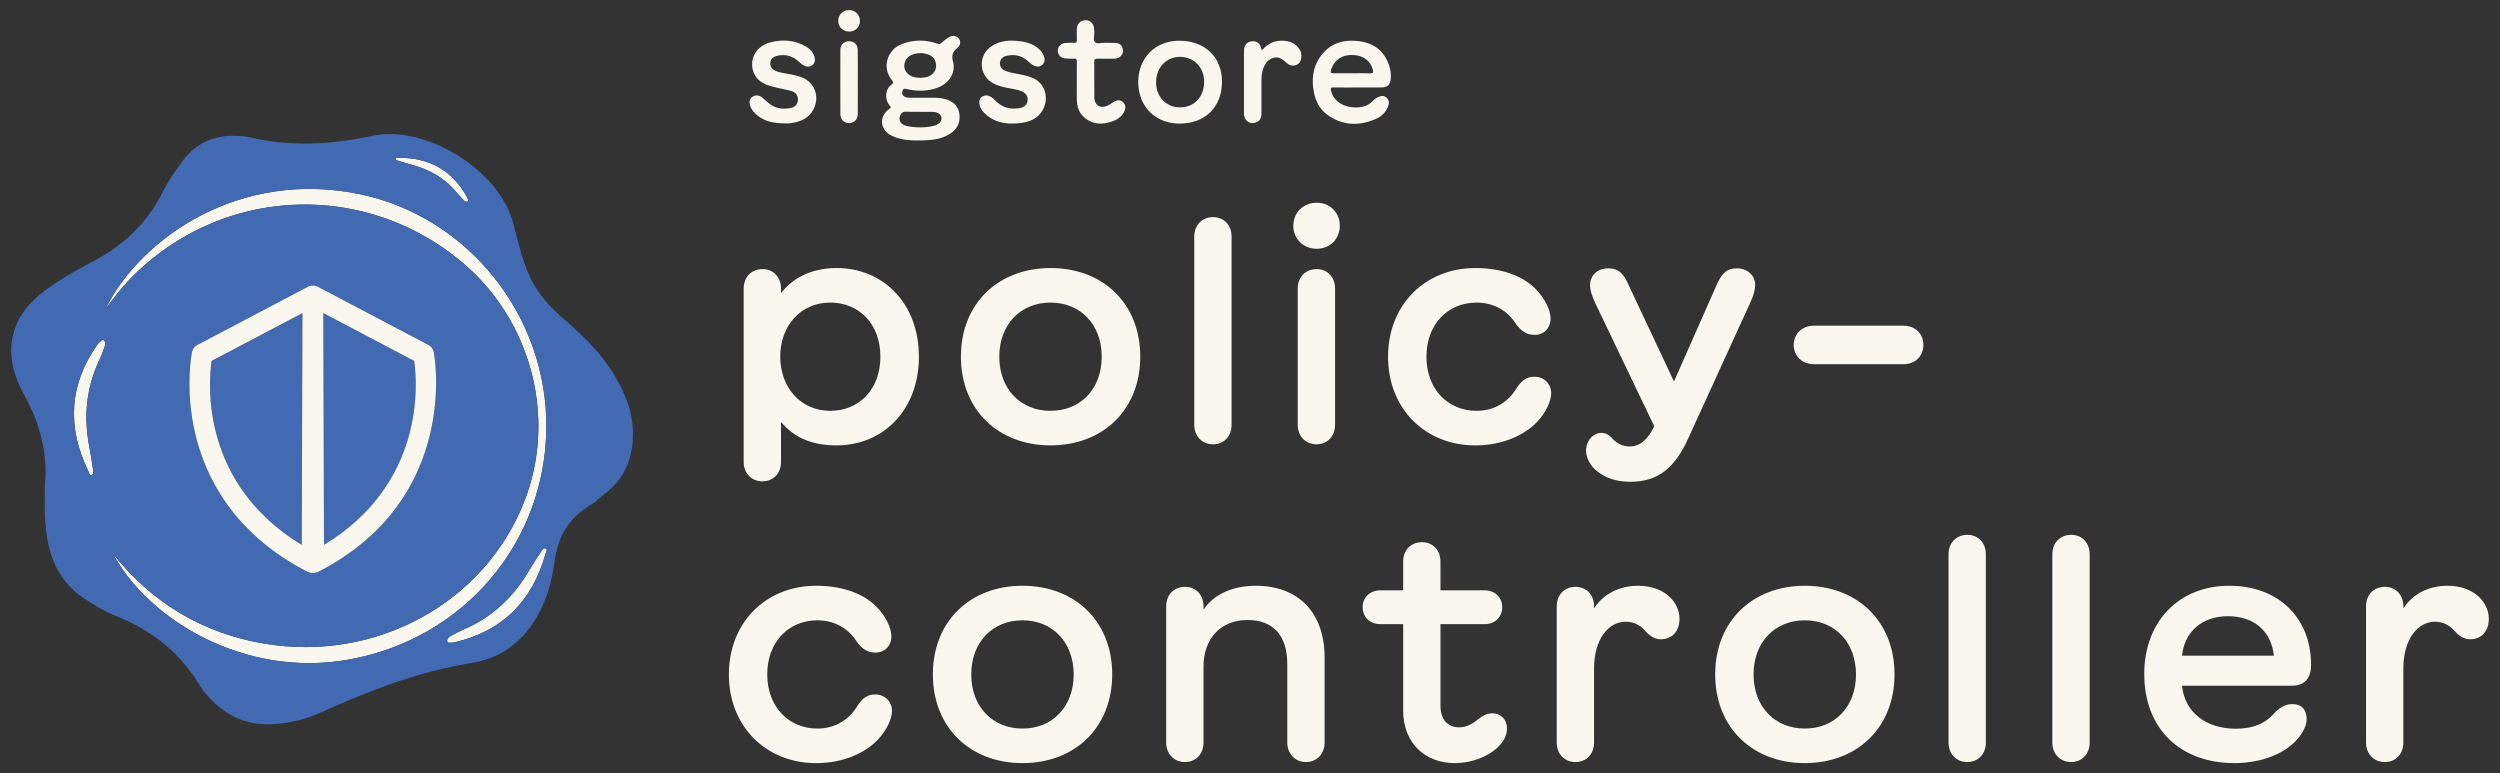 <?xml version="1.0" encoding="UTF-8"?>
<svg id="Layer_1" data-name="Layer 1" xmlns="http://www.w3.org/2000/svg" viewBox="0 0 485 150">
  <rect x="0" y="0" width="485" height="150" fill="#333333" stroke="none"/>
  <defs>
    <style>
      .cls-1 {
        fill: #faf7ef;
      }

      .cls-2 {
        fill: #416ab2;
      }
    </style>
  </defs>
  <g>
    <path class="cls-1" d="m19.72,66.021c-.282.237-.577.48-.787.777-5.54,7.838-5.964,16.057-1.791,24.602.145.296.174.896.637.75.448-.141.323-.696.264-1.09-.209-1.395-.4-2.794-.675-4.176-1.171-5.895-.685-11.592,1.914-17.063.397-.835.698-1.717,1.021-2.586.145-.391.177-.798-.06-1.145-.178-.193-.377-.19-.523-.068Z"/>
    <path class="cls-1" d="m77.299,31.205c.834.257,1.665.526,2.509.743,3.6.927,6.647,2.725,9.001,5.641.359.445.77.85,1.168,1.262.179.186.397.313.654.273.156-.047.207-.159.178-.273-.056-.221-.113-.451-.222-.647-2.885-5.19-7.354-7.629-13.237-7.593-.204.001-.546-.143-.589.154-.041.288.301.367.537.44Z"/>
    <path class="cls-1" d="m105.992,82.924c.163-21.712-15.236-40.885-36.175-45.252-23.322-4.865-42.466,8.485-49.303,22.143,1.497-1.844,2.75-3.609,4.221-5.168,12.16-12.884,29.566-17.537,45.568-13.615,6.893,1.689,13.528,4.96,19.369,9.867,10.47,8.795,15.774,22.214,14.623,35.353-.321,3.662-1.142,7.301-2.493,10.813-7.616,19.794-28.798,31.479-50.545,27.796-11.997-2.032-21.764-7.901-29.348-17.453,6.734,12.659,25.422,24.221,45.797,20.545,22.327-4.027,38.118-22.685,38.286-45.028Z"/>
    <path class="cls-1" d="m105.864,106.409c-.429-.191-.704.306-.921.64-.769,1.182-1.554,2.356-2.265,3.573-3.033,5.188-7.176,9.129-12.75,11.5-.851.362-1.661.822-2.479,1.258-.367.196-.662.479-.715.896.005.263.156.393.346.397.368.01.75.024,1.104-.059,9.345-2.191,15.113-8.061,17.658-17.223.088-.317.463-.786.021-.983Z"/>
    <path class="cls-2" d="m120.593,75.349c-2.621-5.287-6.294-9.23-10.664-12.978-7.101-6.089-7.907-9.551-10.355-19.016-2.662-10.294-16.93-19.229-27.38-16.997-8.001,1.709-15.812,2.159-23.76.265-.841-.2-1.732-.223-2.603-.263-4.226-.191-7.663,1.347-10.287,4.7-1.577,2.016-2.962,4.166-4.111,6.434-3.049,6.019-7.723,10.29-13.654,13.362-2.71,1.404-5.385,2.922-7.893,4.656-3.861,2.669-7.016,5.961-7.62,10.94-.44,3.628.673,6.977,2.378,10.049,3.135,5.648,4.677,11.585,4.058,17.443,0,2.42-.065,4.244.012,6.062.265,6.259,1.73,11.986,7.249,15.852,2.096,1.468,4.322,2.739,6.675,3.698,6.899,2.81,12.455,7.145,16.245,13.645.506.869,1.245,1.614,1.937,2.359,3.147,3.389,7.006,5.096,11.669,4.943,3.474-.114,6.794-.942,9.924-2.357,9.367-4.235,18.844-7.888,29.124-9.538,7.275-1.167,12.017-6.128,14.537-13.107.824-2.282,1.23-4.647,1.578-7.017.692-4.716,2.985-8.284,7.149-10.645.948-.538,1.318-1.16,2.201-1.8,3.164-2.296,5.046-5.387,5.611-9.261.588-4.03-.229-7.816-2.021-11.431Zm-43.242-44.737c5.883-.036,10.352,2.403,13.237,7.593.109.196.166.426.222.647.029.114-.022.226-.178.273-.257.04-.476-.088-.654-.273-.398-.412-.809-.817-1.168-1.262-2.354-2.916-5.401-4.714-9.001-5.641-.844-.217-1.676-.486-2.509-.743-.235-.073-.578-.152-.537-.44.043-.296.385-.153.589-.154Zm-57.048,36.622c-.322.869-.624,1.75-1.021,2.586-2.599,5.472-3.085,11.169-1.914,17.063.275,1.382.466,2.781.675,4.176.059.394.183.949-.264,1.09-.462.146-.492-.454-.637-.75-4.172-8.545-3.749-16.764,1.791-24.602.21-.297.505-.54.787-.777.146-.122.345-.125.523.068.237.347.205.754.06,1.145Zm1.605,40.173c7.585,9.552,17.351,15.421,29.348,17.453,21.747,3.683,42.929-8.001,50.545-27.796,1.351-3.512,2.172-7.151,2.493-10.813,1.151-13.139-4.153-26.558-14.623-35.353-5.84-4.906-12.475-8.177-19.369-9.867-16.003-3.922-33.408.731-45.568,13.615-1.471,1.559-2.725,3.324-4.221,5.168,6.838-13.657,25.982-27.008,49.303-22.143,20.94,4.367,36.338,23.541,36.175,45.252-.168,22.344-15.959,41.001-38.286,45.028-20.375,3.675-39.063-7.886-45.797-20.545Zm15.336-39.101c.12-.592.5-1.098,1.034-1.379l21.482-11.312c.058-.031.122-.043.182-.068.083-.034.164-.071.25-.093.083-.022.167-.029.252-.04.085-.011.168-.025.254-.025.085,0,.169.014.253.025.085.011.169.018.252.04.086.022.166.059.249.093.061.025.124.037.183.068l21.482,11.312c.534.281.914.787,1.034,1.379.058.281,5.413,28.314-22.377,42.616-.29.149-.605.224-.921.224-.052,0-.103-.017-.156-.021-.052.004-.103.021-.156.021-.315,0-.631-.074-.921-.224-14.502-7.463-19.824-18.64-21.734-26.701-2.065-8.717-.702-15.626-.643-15.915Zm68.6,39.087c-2.545,9.162-8.313,15.031-17.658,17.223-.354.083-.736.069-1.104.059-.19-.005-.342-.135-.346-.397.053-.417.347-.7.715-.896.818-.437,1.628-.896,2.479-1.258,5.574-2.371,9.717-6.312,12.75-11.5.711-1.217,1.496-2.391,2.265-3.573.217-.334.492-.832.921-.64.443.197.068.666-.021.983Z"/>
    <path class="cls-2" d="m80.357,70.022l-17.637-9.287.135,44.975c19.553-11.869,18.13-31.201,17.502-35.688Z"/>
    <path class="cls-2" d="m58.54,105.709l.135-44.975-17.637,9.287c-.627,4.479-2.056,23.816,17.502,35.688Z"/>
    <path class="cls-1" d="m59.621,110.922c.29.149.605.224.921.224.052,0,.103-.017.156-.021.052.004.103.021.156.021.315,0,.631-.074.921-.224,27.79-14.302,22.435-42.335,22.377-42.616-.12-.592-.5-1.098-1.034-1.379l-21.482-11.312c-.059-.031-.122-.043-.183-.068-.083-.033-.163-.07-.249-.093-.083-.022-.167-.029-.252-.04-.085-.011-.168-.025-.253-.025-.085,0-.169.014-.254.025-.085.011-.169.018-.252.04-.086.022-.167.059-.25.093-.06.025-.124.037-.182.068l-21.482,11.312c-.534.281-.914.787-1.034,1.379-.059.289-1.422,7.198.643,15.915,1.91,8.062,7.231,19.238,21.734,26.701Zm20.736-40.9c.628,4.486,2.051,23.818-17.502,35.688l-.135-44.975,17.637,9.287Zm-39.319,0l17.637-9.287-.135,44.975c-19.558-11.871-18.129-31.209-17.502-35.688Z"/>
  </g>
  <g>
    <g>
      <path class="cls-1" d="m174.901,8.568c-2.876,1.117-3.829,4.676-1.851,6.997.283.332.329.542-.063.817-1.354.95-1.366,2.966-.39,4.084.262.301.302.403-.073.668-2.108,1.49-1.803,4.177.567,5.252,1.979.898,4.083.914,6.186.845,1.855-.06,3.683-.32,5.257-1.434,1.249-.883,1.771-2.108,1.595-3.624-.171-1.479-1.051-2.376-2.409-2.849-1.442-.502-2.946-.328-4.222-.367h-2.977c-.382-.001-.758-.043-1.091-.244-.435-.261-.492-.666-.35-1.106.157-.489.506-.408.907-.314,1.953.453,3.897.432,5.802-.238,2.241-.788,3.67-2.874,3.114-4.987-.325-1.236-.175-1.973.801-2.756.729-.585.717-1.387.223-1.934-.463-.512-1.316-.555-2.012-.064-.462.326-.904.683-1.328,1.057-.226.199-.395.213-.686.111-2.34-.821-4.675-.817-7.001.086Zm.81,13.106c.872.033,1.746.009,2.62.009v.022h0c.873,0,1.746-.001,2.619.001.383.001.751.083,1.086.264.756.406.85,1.442.163,1.942-.26.189-.539.364-.87.448-1.769.451-3.553.459-5.327.103-1.258-.252-1.778-1.105-1.363-2.053.201-.46.502-.758,1.071-.736Zm4.584-11.014c.893.359,1.395,1.317,1.303,2.308-.092.993-.84,1.765-1.987,2.018-.321.071-.655.079-1.029.12-.939-.035-1.904-.164-2.613-.934-.991-1.075-.573-2.855.817-3.488,1.156-.526,2.349-.49,3.509-.024Z"/>
      <path class="cls-1" d="m254.898,17.898c.34,1.722,1.084,3.236,2.511,4.295,2.949,2.188,6.15,2.31,9.441.906,1.149-.491,2.06-1.341,2.485-2.577.206-.597.126-1.181-.387-1.613-.497-.418-1.06-.329-1.589-.078-.314.15-.634.349-.866.603-1.169,1.284-2.662,1.539-4.276,1.364-2.129-.232-3.725-1.59-4.004-3.319-.06-.371-.033-.526.413-.518,1.562.029,3.124.011,4.687.011s3.124.011,4.687-.004c1.157-.012,1.686-.486,1.806-1.633.095-.903-.035-1.8-.322-2.651-.94-2.781-2.926-4.333-5.808-4.697-3.079-.39-5.754.416-7.584,3.062-1.43,2.067-1.673,4.414-1.191,6.85Zm3.395-4.51c.597-1.86,2.266-2.879,4.433-2.707,1.88.149,3.187,1.201,3.603,2.858.124.496.085.714-.52.689-1.157-.047-2.317-.014-3.475-.014s-2.317.003-3.476-.001c-.75-.003-.803-.084-.565-.825Z"/>
      <path class="cls-1" d="m228.721,7.898c-4.64.022-7.947,3.408-7.903,8.09.045,4.731,3.358,8.009,8.077,7.989,4.947-.021,8.193-3.265,8.173-8.171-.019-4.761-3.365-7.931-8.347-7.908Zm.139,12.929c-2.69-.026-4.628-2.136-4.575-4.979.053-2.814,2.036-4.859,4.675-4.821,2.77.039,4.715,2.13,4.641,4.989-.075,2.899-1.985,4.837-4.741,4.811Z"/>
      <path class="cls-1" d="m190.956,21.92c1.565,1.596,3.565,2.018,5.11,2.051,1.828-.001,3.033-.178,4.168-.712,2.865-1.346,3.581-5.254,1.336-7.346-.615-.573-1.371-.897-2.172-1.134-1.385-.411-2.844-.491-4.211-.972-.8-.281-1.22-.835-1.203-1.552.016-.67.453-1.235,1.27-1.418,1.391-.312,2.71-.15,3.876.78.496.396.918.893,1.525,1.144.535.221,1.045.244,1.519-.153.476-.399.559-.918.415-1.478-.131-.508-.381-.962-.748-1.348-1.01-1.064-2.307-1.538-3.709-1.744-2.052-.301-4.068-.241-5.859.985-2.276,1.558-2.43,4.902-.312,6.653.935.773,2.078,1.074,3.239,1.329,1.011.223,2.062.298,3.022.722.828.366,1.231,1.02,1.136,1.768-.098.775-.605,1.306-1.508,1.471-1.755.32-3.331-.043-4.628-1.333-.353-.352-.708-.7-1.153-.932-.495-.259-1.017-.262-1.486.02-.491.295-.656.793-.594,1.352.082.738.468,1.336.969,1.847Z"/>
      <path class="cls-1" d="m153.454,20.935c-1.597.339-3.097.136-4.385-.967-.413-.354-.811-.724-1.228-1.073-.524-.438-1.326-.512-1.851-.15-.588.404-.662.997-.497,1.633.138.533.415.994.789,1.404,1.599,1.752,3.703,2.133,5.925,2.15.307,0,.618.03.921-.005,2.007-.231,3.777-.869,4.749-2.837.962-1.946.44-4.283-1.278-5.515-.941-.675-2.064-.902-3.175-1.139-1.012-.217-2.059-.281-3.021-.718-.654-.297-.996-.787-.961-1.502.037-.737.495-1.162,1.165-1.345,1.181-.323,2.319-.224,3.412.384.651.362,1.125.936,1.737,1.338.578.379,1.194.48,1.789.075.592-.403.638-1.022.459-1.646-.261-.907-.871-1.553-1.677-2.013-2.219-1.265-4.587-1.415-6.994-.76-2.634.718-4.015,3.216-3.188,5.643.569,1.671,1.936,2.436,3.524,2.86,1.3.348,2.633.574,3.93.933.816.226,1.233.925,1.196,1.723-.035.747-.517,1.35-1.341,1.525Z"/>
      <path class="cls-1" d="m206.547,11.319c.608.069,1.227.076,1.84.06.398-.01.532.11.524.519-.024,1.277-.009,2.555-.009,3.833 0,1.231-.02,2.462.006,3.691.028,1.352.464,2.563,1.53,3.439,1.672,1.375,3.542,1.359,5.473.637.981-.367,1.792-.951,2.234-1.937.286-.639.239-1.28-.296-1.757-.537-.48-1.164-.434-1.764-.057-.358.225-.697.485-1.071.677-1.472.761-2.701.049-2.716-1.588-.021-2.295.01-4.591-.017-6.886-.006-.506.198-.579.624-.569,1.017.022,2.035.008,3.053.007.455-.001.915-.038,1.282-.327.5-.393.725-.917.585-1.565-.142-.655-.561-1.063-1.205-1.128-.751-.077-1.512-.042-2.268-.07-.657-.024-1.503.274-1.921-.115-.427-.397-.089-1.253-.138-1.905-.021-.283-.008-.569-.047-.849-.133-.948-.846-1.556-1.736-1.501-.953.06-1.592.738-1.607,1.722-.01.71-.022,1.421.006,2.13.015.394-.095.544-.512.529-.613-.021-1.232-.014-1.842.049-.775.081-1.349.742-1.343,1.462.006.778.532,1.406,1.333,1.498Z"/>
      <path class="cls-1" d="m242.084,23.591c.562.375,1.157.379,1.748.09.648-.317.883-.891.885-1.575.005-2.154.002-4.308.002-6.462,0-.809.086-1.605.364-2.37.281-.773.699-1.457,1.453-1.846,1.058-.546,1.901-.328,2.98.703.528.505,1.112.738,1.866.499.663-.212.938-.687,1.045-1.298.137-.785-.062-1.495-.566-2.119-.702-.871-1.654-1.215-2.73-1.302-1.75-.142-3.186.472-4.324,1.883-.047-.13-.076-.184-.087-.241-.234-1.149-.845-1.644-1.899-1.536-.908.093-1.487.786-1.489,1.838-.007,4.048-.005,8.095-.001,12.143.001.644.187,1.215.754,1.594Z"/>
      <path class="cls-1" d="m164.729,8.004c-.947-.009-1.691.643-1.696,1.618-.023,4.189-.019,8.378-.001,12.568.004.853.567,1.504,1.293,1.64,1.164.219,2.063-.485,2.078-1.693.026-2.059.007-4.118.007-6.177-.001-2.083.021-4.166-.009-6.248-.015-1.068-.676-1.697-1.672-1.707Z"/>
      <path class="cls-1" d="m164.749,1.955c-1.192-.011-2.143.92-2.135,2.09.008,1.187.917,2.076,2.131,2.085,1.159.009,2.084-.893,2.091-2.037.008-1.195-.903-2.128-2.087-2.139Z"/>
    </g>
    <g>
      <path class="cls-1" d="m144.277,89.638v-33.665c0-2.225,1.513-3.767,3.648-3.767,2.106,0,3.589,1.542,3.589,3.767v.89c2.492-3.174,6.229-4.864,10.767-4.864,9.136,0,15.987,6.911,15.987,17.203,0,10.263-6.852,17.203-15.987,17.203-4.627,0-8.186-1.424-10.767-4.568v7.801c0,2.195-1.483,3.737-3.589,3.737-2.136,0-3.648-1.542-3.648-3.737Zm16.788-9.936c5.487,0,9.729-4.034,9.729-10.5,0-6.496-4.242-10.5-9.729-10.5-5.843,0-9.699,4.627-9.699,10.47,0,5.873,3.856,10.53,9.699,10.53Z"/>
      <path class="cls-1" d="m186.419,69.202c0-10.352,7.267-17.203,17.381-17.203,10.144,0,17.411,6.852,17.411,17.203,0,10.322-7.267,17.203-17.411,17.203-10.114,0-17.381-6.881-17.381-17.203Zm17.381,10.5c5.814,0,9.936-4.242,9.936-10.5s-4.123-10.5-9.936-10.5-9.936,4.242-9.936,10.5,4.123,10.5,9.936,10.5Z"/>
      <path class="cls-1" d="m231.687,82.43v-36.572c0-2.195,1.513-3.737,3.648-3.737,2.106,0,3.589,1.542,3.589,3.737v36.572c0,2.195-1.483,3.767-3.589,3.767-2.136,0-3.648-1.572-3.648-3.767Z"/>
      <path class="cls-1" d="m255.441,39.333c2.61,0,4.479,1.928,4.479,4.449,0,2.551-1.869,4.479-4.479,4.479s-4.538-1.928-4.538-4.479c0-2.521,1.928-4.449,4.538-4.449Zm-3.678,43.097v-26.458c0-2.225,1.513-3.767,3.648-3.767,2.106,0,3.589,1.542,3.589,3.767v26.458c0,2.195-1.483,3.767-3.589,3.767-2.136,0-3.648-1.572-3.648-3.767Z"/>
      <path class="cls-1" d="m269.282,69.202c0-10.055,7.178-17.203,16.936-17.203,5.309,0,9.373,1.631,11.805,4.182,1.691,1.75,2.788,3.975,2.788,5.636,0,1.809-1.275,3.144-3.055,3.144-1.572,0-2.551-.653-3.619-2.047-1.542-2.521-4.242-4.212-7.682-4.212-5.636,0-9.729,4.271-9.729,10.5,0,6.199,4.093,10.5,9.729,10.5,3.797,0,6.377-2.017,7.89-4.597.979-1.394,1.839-2.017,3.381-2.017,1.75,0,3.203,1.335,3.203,3.203,0,1.602-1.127,3.856-2.729,5.547-2.551,2.669-6.822,4.568-11.983,4.568-9.758,0-16.936-7.148-16.936-17.203Z"/>
      <path class="cls-1" d="m308.468,55.38c0-1.958,1.424-3.322,3.53-3.322,2.076,0,3.055,1.097,4.004,3.352l8.75,18.597,8.127-18.39c1.097-2.61,2.106-3.559,4.093-3.559s3.53,1.394,3.53,3.144c0,.949-.297,2.106-.919,3.441l-12.102,26.487c-2.581,5.665-5.873,8.335-11.153,8.335-2.61,0-4.686-.623-6.525-2.076-1.246-.979-2.106-2.551-2.106-3.945,0-1.898,1.305-3.47,3.025-3.47.564,0,1.216.237,1.78.771,1.008,1.246,2.284,1.869,3.589,1.869,2.047,0,3.53-1.246,4.835-3.915l-11.449-23.907c-.682-1.483-1.008-2.581-1.008-3.411Z"/>
      <path class="cls-1" d="m347.986,66.918c0-2.195,1.661-3.737,3.886-3.737h17.381c2.254,0,3.886,1.542,3.886,3.737s-1.631,3.737-3.886,3.737h-17.381c-2.225,0-3.886-1.542-3.886-3.737Z"/>
      <path class="cls-1" d="m141.4,130.841c0-10.055,7.178-17.203,16.936-17.203,5.309,0,9.373,1.631,11.805,4.182,1.691,1.75,2.788,3.975,2.788,5.636,0,1.809-1.275,3.144-3.055,3.144-1.572,0-2.551-.653-3.619-2.047-1.542-2.521-4.242-4.212-7.682-4.212-5.636,0-9.729,4.271-9.729,10.5,0,6.199,4.093,10.5,9.729,10.5,3.797,0,6.377-2.017,7.89-4.597.979-1.394,1.839-2.017,3.381-2.017,1.75,0,3.203,1.335,3.203,3.203,0,1.602-1.127,3.856-2.729,5.547-2.551,2.669-6.822,4.568-11.983,4.568-9.758,0-16.936-7.148-16.936-17.203Z"/>
      <path class="cls-1" d="m180.978,130.841c0-10.352,7.267-17.203,17.381-17.203,10.144,0,17.411,6.852,17.411,17.203,0,10.322-7.267,17.203-17.411,17.203-10.114,0-17.381-6.881-17.381-17.203Zm17.381,10.5c5.814,0,9.936-4.242,9.936-10.5s-4.123-10.5-9.936-10.5-9.936,4.242-9.936,10.5,4.123,10.5,9.936,10.5Z"/>
      <path class="cls-1" d="m226.245,144.07v-26.458c0-2.225,1.513-3.767,3.648-3.767,2.106,0,3.589,1.542,3.589,3.767v.653c2.017-2.996,5.695-4.627,10.174-4.627,8.038,0,13.318,5.013,13.318,13.941v16.491c0,2.165-1.513,3.767-3.619,3.767-2.136,0-3.619-1.631-3.619-3.767v-15.216c0-5.784-2.936-8.572-7.682-8.572-5.309,0-8.572,3.648-8.572,9.076v14.712c0,2.195-1.483,3.767-3.589,3.767-2.136,0-3.648-1.572-3.648-3.767Z"/>
      <path class="cls-1" d="m272.214,137.871v-16.788h-4.449c-1.987,0-3.411-1.364-3.411-3.292,0-1.898,1.424-3.263,3.411-3.263h4.449v-5.606c0-2.195,1.513-3.737,3.648-3.737,2.106,0,3.589,1.542,3.589,3.737v5.606h8.602c1.958,0,3.381,1.364,3.381,3.263,0,1.928-1.424,3.292-3.381,3.292h-8.602v15.78c0,2.818,1.453,4.242,3.678,4.242,1.483,0,2.61-.742,3.767-1.661.682-.534,1.513-1.068,2.61-1.068,1.661,0,2.847,1.216,2.847,2.936,0,1.335-.653,2.64-1.928,3.797-1.869,1.72-4.983,2.936-8.186,2.936-5.754,0-10.025-3.886-10.025-10.174Z"/>
      <path class="cls-1" d="m309.243,144.07c0,2.195-1.483,3.767-3.589,3.767-2.136,0-3.648-1.572-3.648-3.767v-26.458c0-2.225,1.513-3.767,3.648-3.767,2.106,0,3.589,1.542,3.589,3.767v.415c1.839-2.818,4.924-4.39,8.542-4.39,2.64,0,4.746.86,6.08,2.106,1.275,1.216,1.958,2.699,1.958,4.301,0,2.343-1.335,3.975-3.678,3.975-1.246,0-2.284-.831-2.936-1.602-.89-1.008-2.136-1.809-3.797-1.809-3.411,0-6.169,3.411-6.169,9.136v14.326Z"/>
      <path class="cls-1" d="m332.747,130.841c0-10.352,7.267-17.203,17.381-17.203,10.144,0,17.411,6.852,17.411,17.203,0,10.322-7.267,17.203-17.411,17.203-10.114,0-17.381-6.881-17.381-17.203Zm17.381,10.5c5.814,0,9.936-4.242,9.936-10.5s-4.123-10.5-9.936-10.5-9.936,4.242-9.936,10.5,4.123,10.5,9.936,10.5Z"/>
      <path class="cls-1" d="m378.015,144.07v-36.572c0-2.195,1.513-3.737,3.648-3.737,2.106,0,3.589,1.542,3.589,3.737v36.572c0,2.195-1.483,3.767-3.589,3.767-2.136,0-3.648-1.572-3.648-3.767Z"/>
      <path class="cls-1" d="m398.154,144.07v-36.572c0-2.195,1.513-3.737,3.648-3.737,2.106,0,3.589,1.542,3.589,3.737v36.572c0,2.195-1.483,3.767-3.589,3.767-2.136,0-3.648-1.572-3.648-3.767Z"/>
      <path class="cls-1" d="m415.982,130.752c0-10.203,6.763-17.114,16.491-17.114,9.699,0,15.869,6.377,15.869,15.305,0,2.788-1.305,4.093-3.856,4.093h-21.178c.534,5.102,4.568,8.335,10.441,8.335,3.381,0,5.843-1.008,7.742-3.322.979-.89,1.958-1.453,3.203-1.453,1.928,0,2.788,1.157,2.788,2.936,0,.979-.445,1.987-1.038,2.877-2.521,3.797-7.801,5.636-12.962,5.636-10.589,0-17.5-6.733-17.5-17.292Zm25.152-3.559c-.534-4.835-3.915-7.653-8.928-7.653-4.924,0-8.394,2.936-8.898,7.653h17.826Z"/>
      <path class="cls-1" d="m466.249,144.07c0,2.195-1.483,3.767-3.589,3.767-2.136,0-3.648-1.572-3.648-3.767v-26.458c0-2.225,1.513-3.767,3.648-3.767,2.106,0,3.589,1.542,3.589,3.767v.415c1.839-2.818,4.924-4.39,8.542-4.39,2.64,0,4.746.86,6.08,2.106,1.275,1.216,1.958,2.699,1.958,4.301,0,2.343-1.335,3.975-3.678,3.975-1.246,0-2.284-.831-2.936-1.602-.89-1.008-2.136-1.809-3.797-1.809-3.411,0-6.169,3.411-6.169,9.136v14.326Z"/>
    </g>
  </g>
</svg>